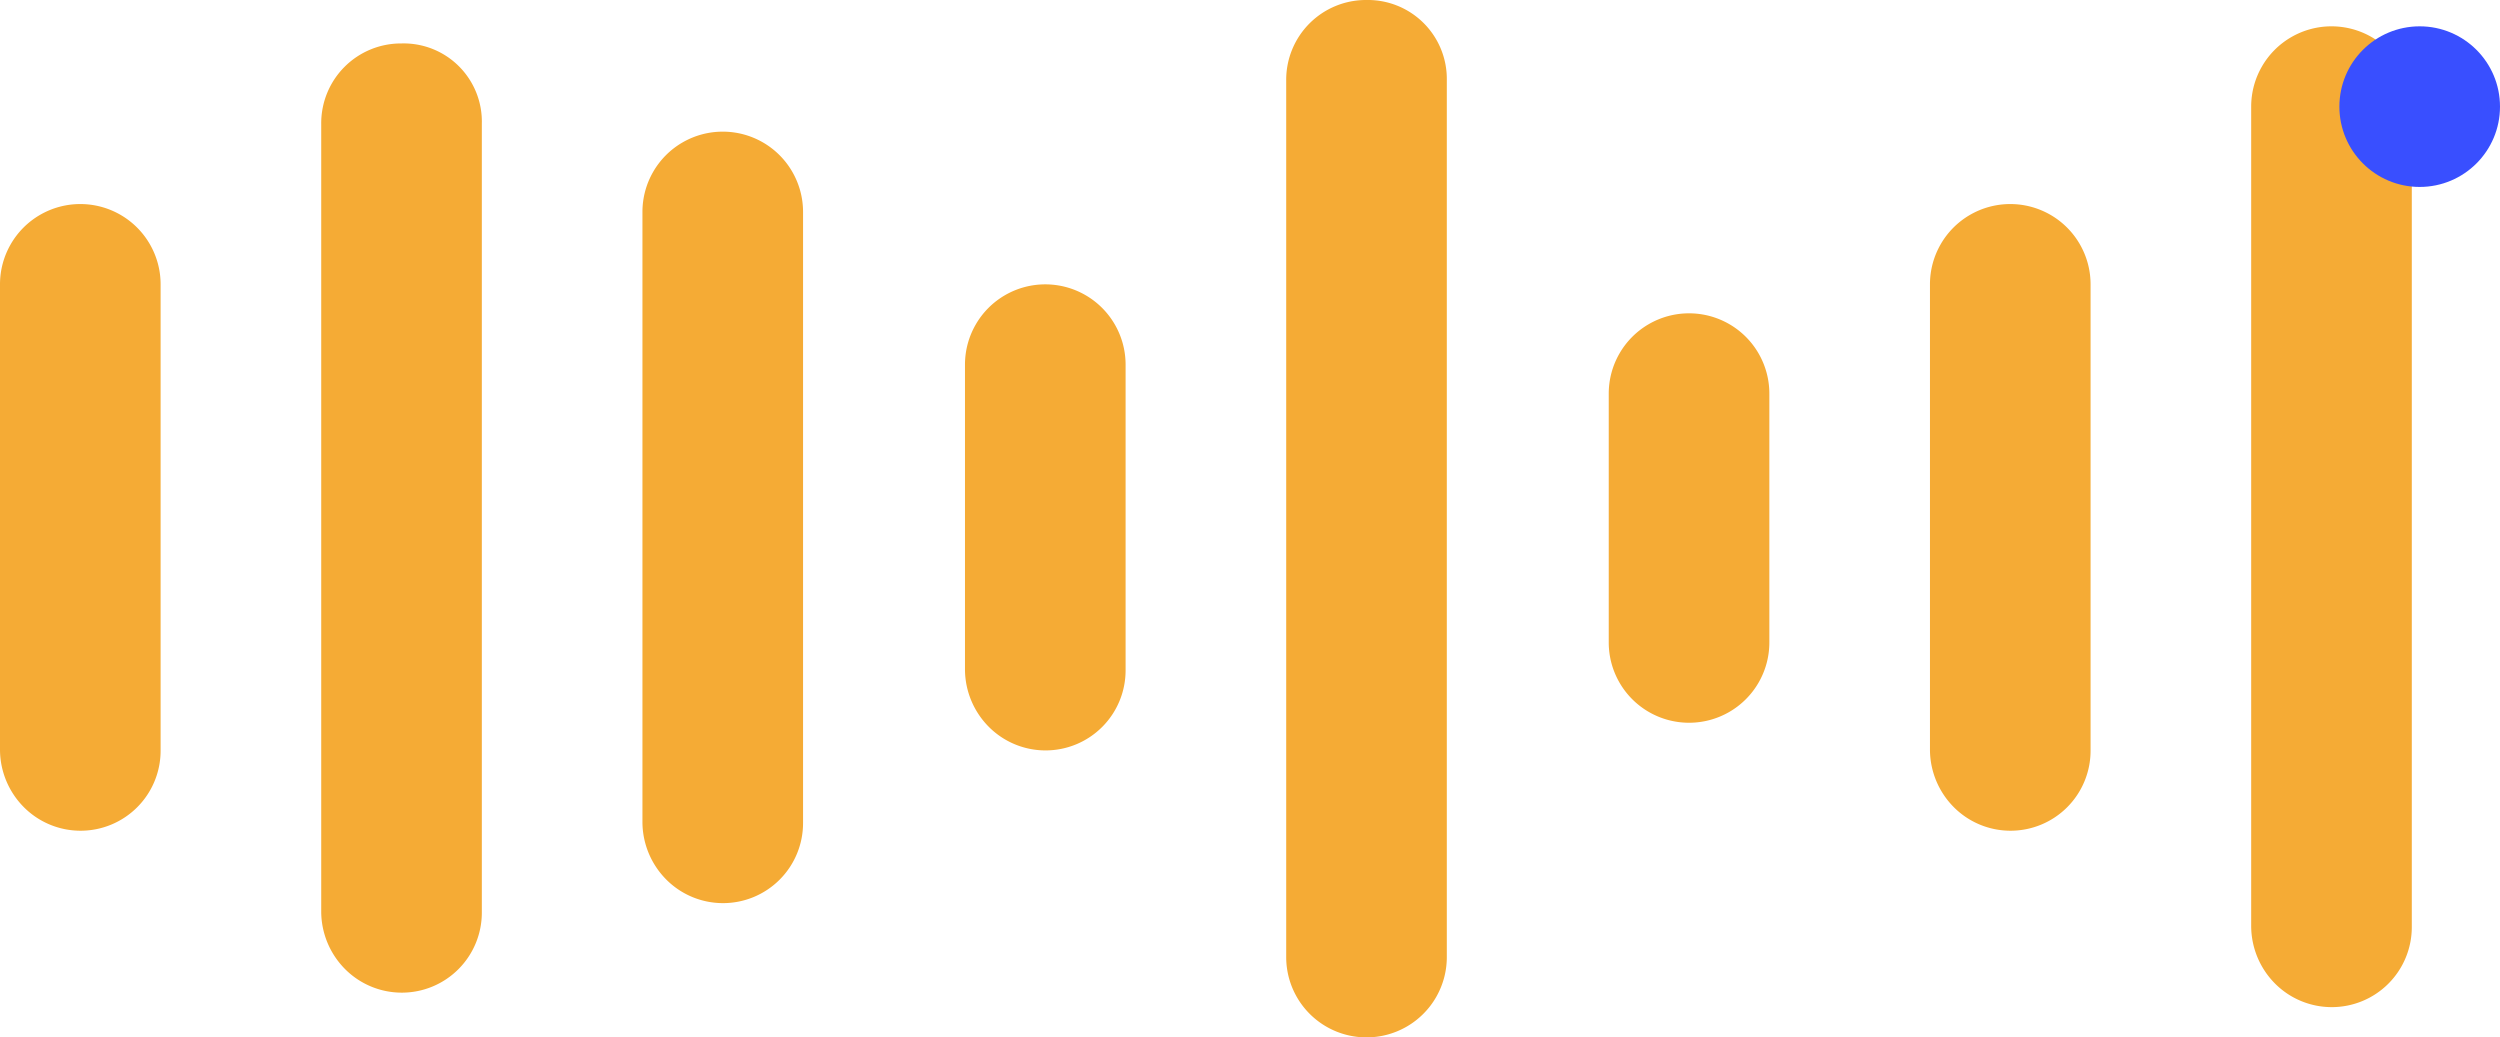 <svg id="Layer_1" data-name="Layer 1" xmlns="http://www.w3.org/2000/svg" viewBox="0 0 189.9 78.8"><title>icon_8a</title><path d="M32.5,94.8v35.4a6.08,6.08,0,0,1-10.4,4.3,6.22,6.22,0,0,1-1.8-4.3V94.8a6.1,6.1,0,0,1,12.2,0Z" transform="translate(-20.3 -73.2)" fill="#f5ab35"/><path d="M56.9,82.6v59.9a6.08,6.08,0,0,1-10.4,4.3,6.22,6.22,0,0,1-1.8-4.3V82.6a6.06,6.06,0,0,1,6.1-6.1A5.94,5.94,0,0,1,56.9,82.6Z" transform="translate(-20.3 -73.2)" fill="#f5ab35"/><path d="M81.3,89.3v46.4A6.08,6.08,0,0,1,70.9,140a6.22,6.22,0,0,1-1.8-4.3V89.3a6.1,6.1,0,1,1,12.2,0Z" transform="translate(-20.3 -73.2)" fill="#f5ab35"/><path d="M105.8,100.9v23.2a6.08,6.08,0,0,1-10.4,4.3,6.22,6.22,0,0,1-1.8-4.3V100.9a6.1,6.1,0,1,1,12.2,0Z" transform="translate(-20.3 -73.2)" fill="#f5ab35"/><path d="M130.2,79.3v66.6a6.1,6.1,0,0,1-12.2,0V79.3a6.06,6.06,0,0,1,6.1-6.1A6,6,0,0,1,130.2,79.3Z" transform="translate(-20.3 -73.2)" fill="#f5ab35"/><path d="M154.7,103.1V122a6.1,6.1,0,0,1-12.2,0V103.1a6.1,6.1,0,0,1,12.2,0Z" transform="translate(-20.3 -73.2)" fill="#f5ab35"/><path d="M179.1,94.8v35.4a6.08,6.08,0,0,1-10.4,4.3,6.22,6.22,0,0,1-1.8-4.3V94.8a6.1,6.1,0,0,1,12.2,0Z" transform="translate(-20.3 -73.2)" fill="#f5ab35"/><path d="M203.5,81.3v62.3a6.08,6.08,0,0,1-10.4,4.3,6.22,6.22,0,0,1-1.8-4.3V81.3a6.1,6.1,0,1,1,12.2,0Z" transform="translate(-20.3 -73.2)" fill="#f5ab35"/><circle cx="183.8" cy="8.1" r="6.1" fill="#394fff"/></svg>